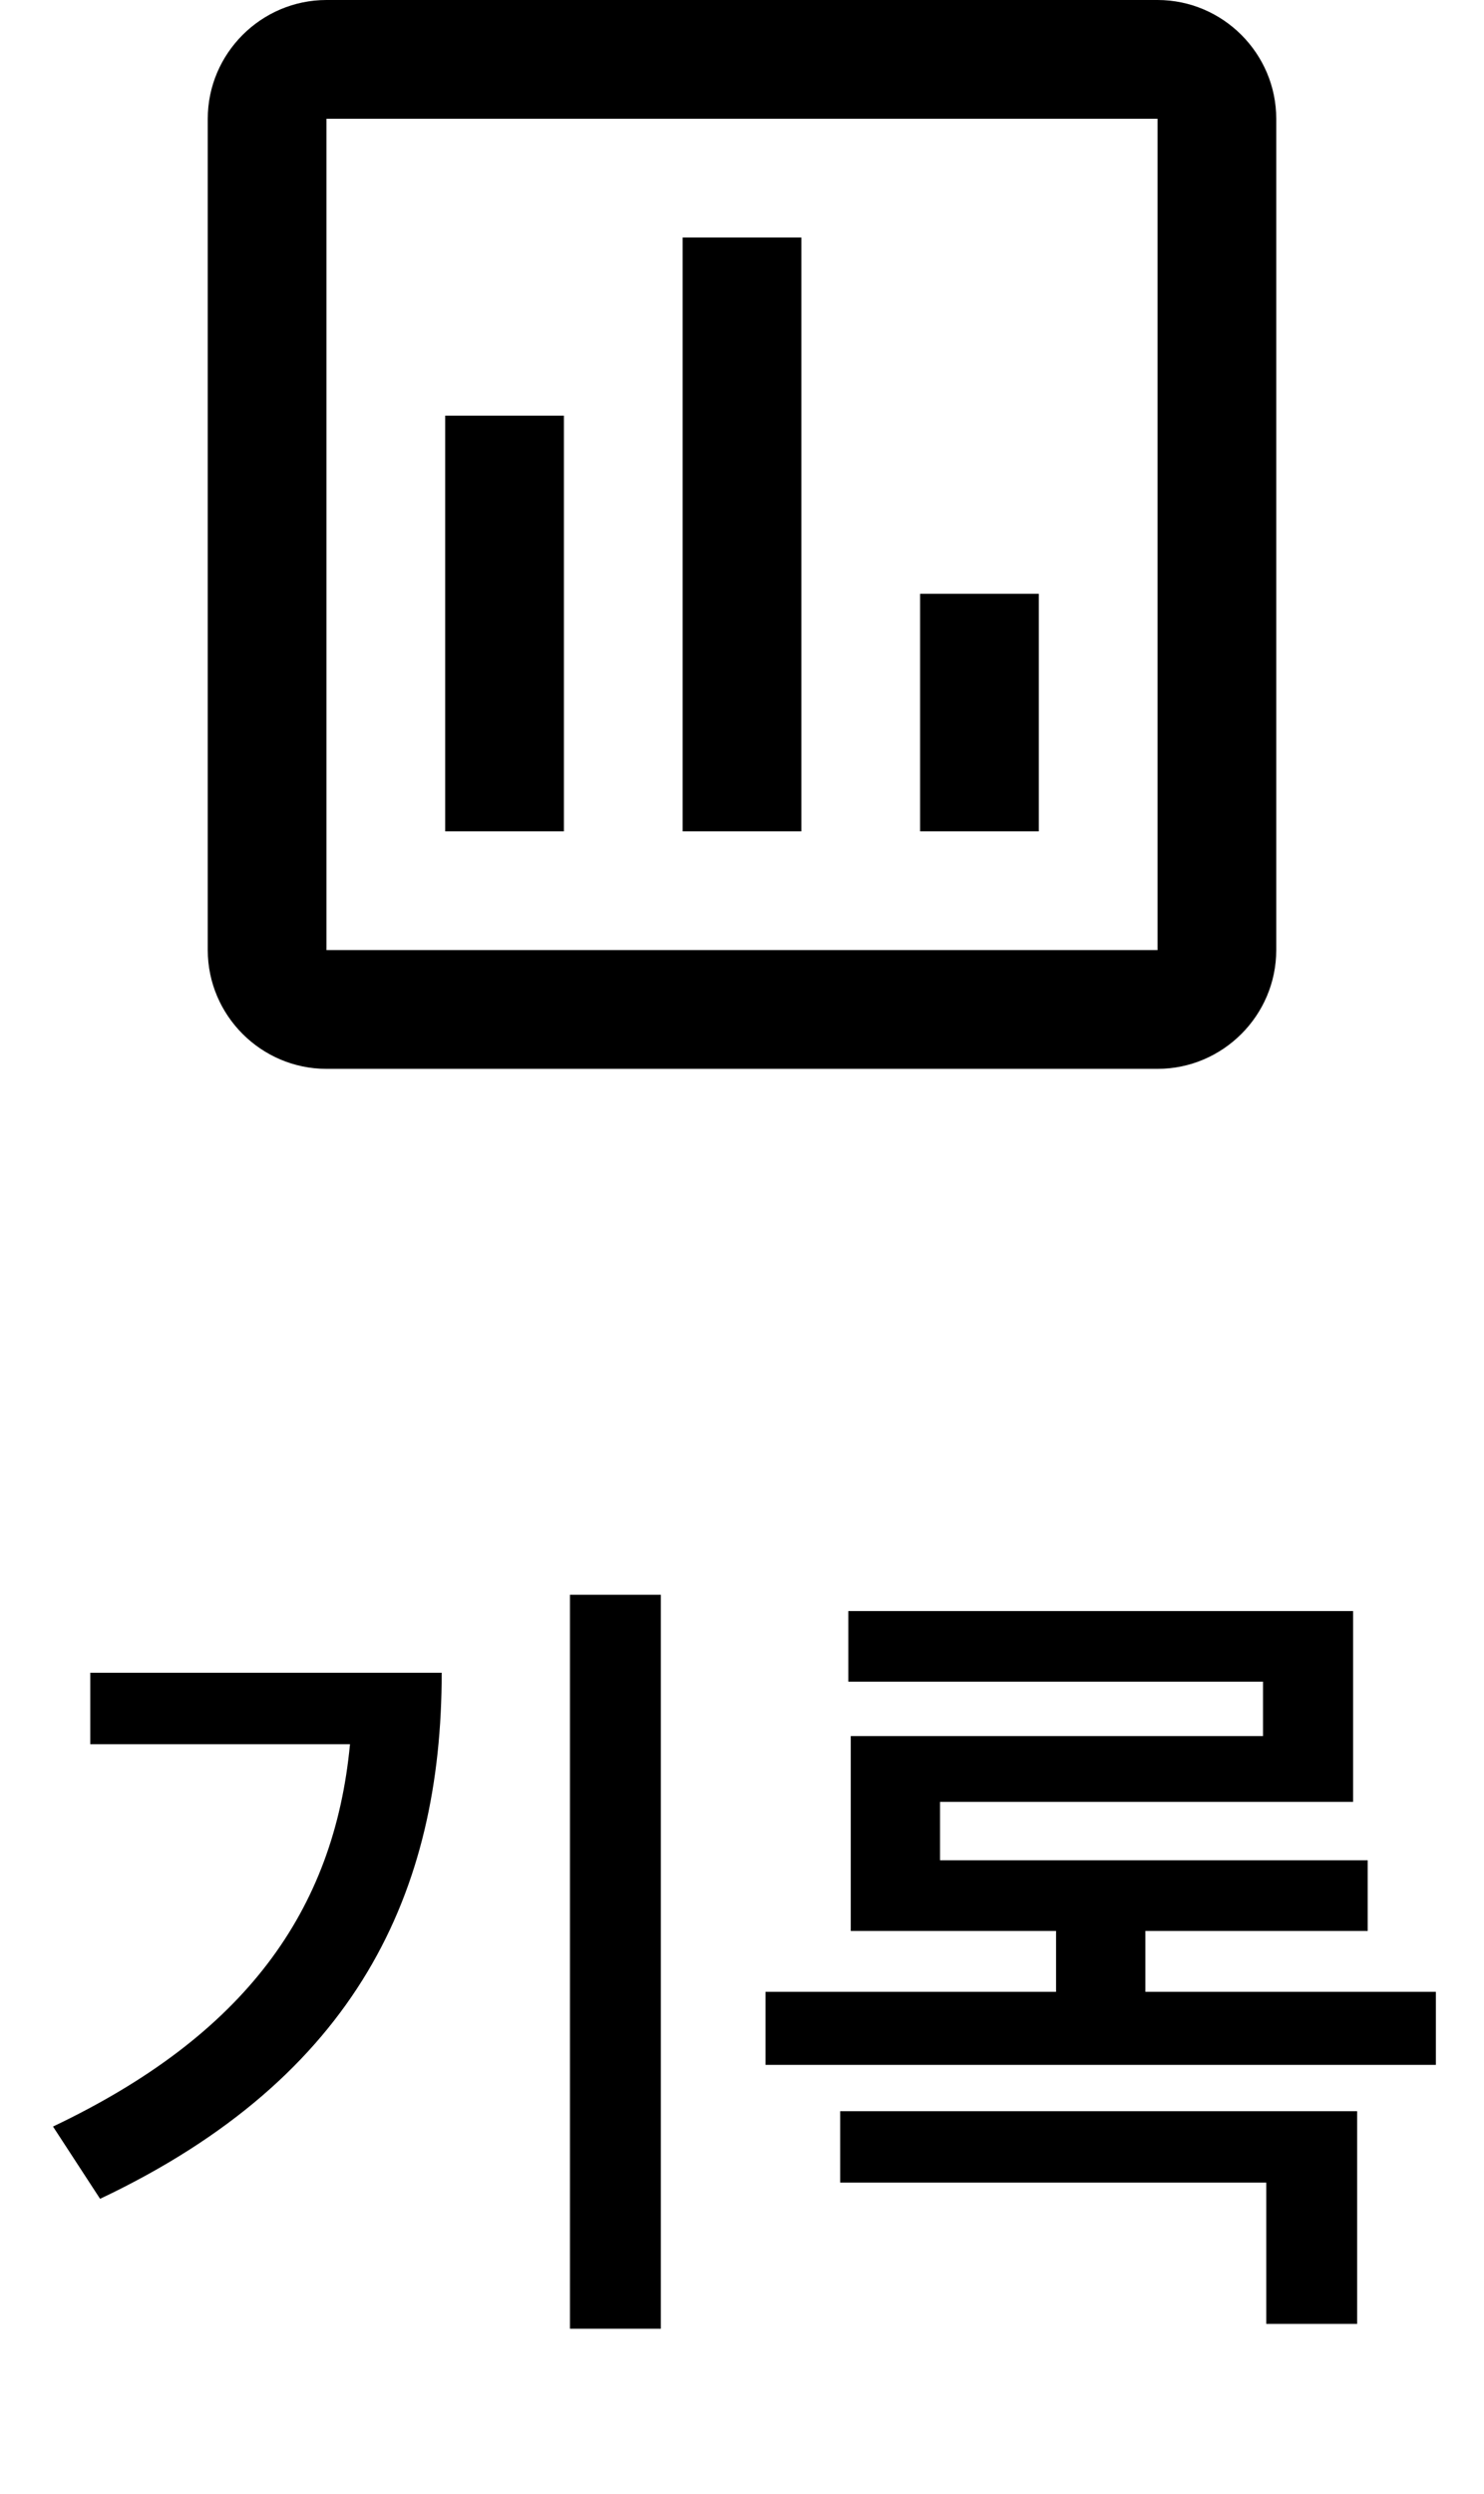 <svg width="25" height="42" viewBox="0 0 25 42" fill="none" xmlns="http://www.w3.org/2000/svg">
<path d="M9.5 14H7.5V7H9.5V14ZM13.5 14H11.5V4H13.5V14ZM17.5 14H15.5V10H17.5V14ZM19.5 16H5.5V2H19.5V16.1M19.5 0H5.5C4.4 0 3.5 0.9 3.5 2V16C3.5 17.1 4.4 18 5.5 18H19.5C20.6 18 21.5 17.1 21.5 16V2C21.5 0.9 20.6 0 19.5 0Z" fill="black"/>
<path d="M11.133 26.857V39.217H9.602V26.857H11.133ZM7.441 28.17C7.441 31.848 6.02 34.978 1.686 37.029L0.893 35.812C4.126 34.274 5.63 32.183 5.896 29.373H1.521V28.17H7.441ZM24.189 33.543V34.773H12.896V33.543H17.791V32.518H14.332V29.236H21.277V28.32H14.291V27.131H22.795V30.344H15.836V31.328H23.041V32.518H19.295V33.543H24.189ZM22.863 35.553V39.135H21.332V36.756H14.154V35.553H22.863Z" fill="black"/>
</svg>
